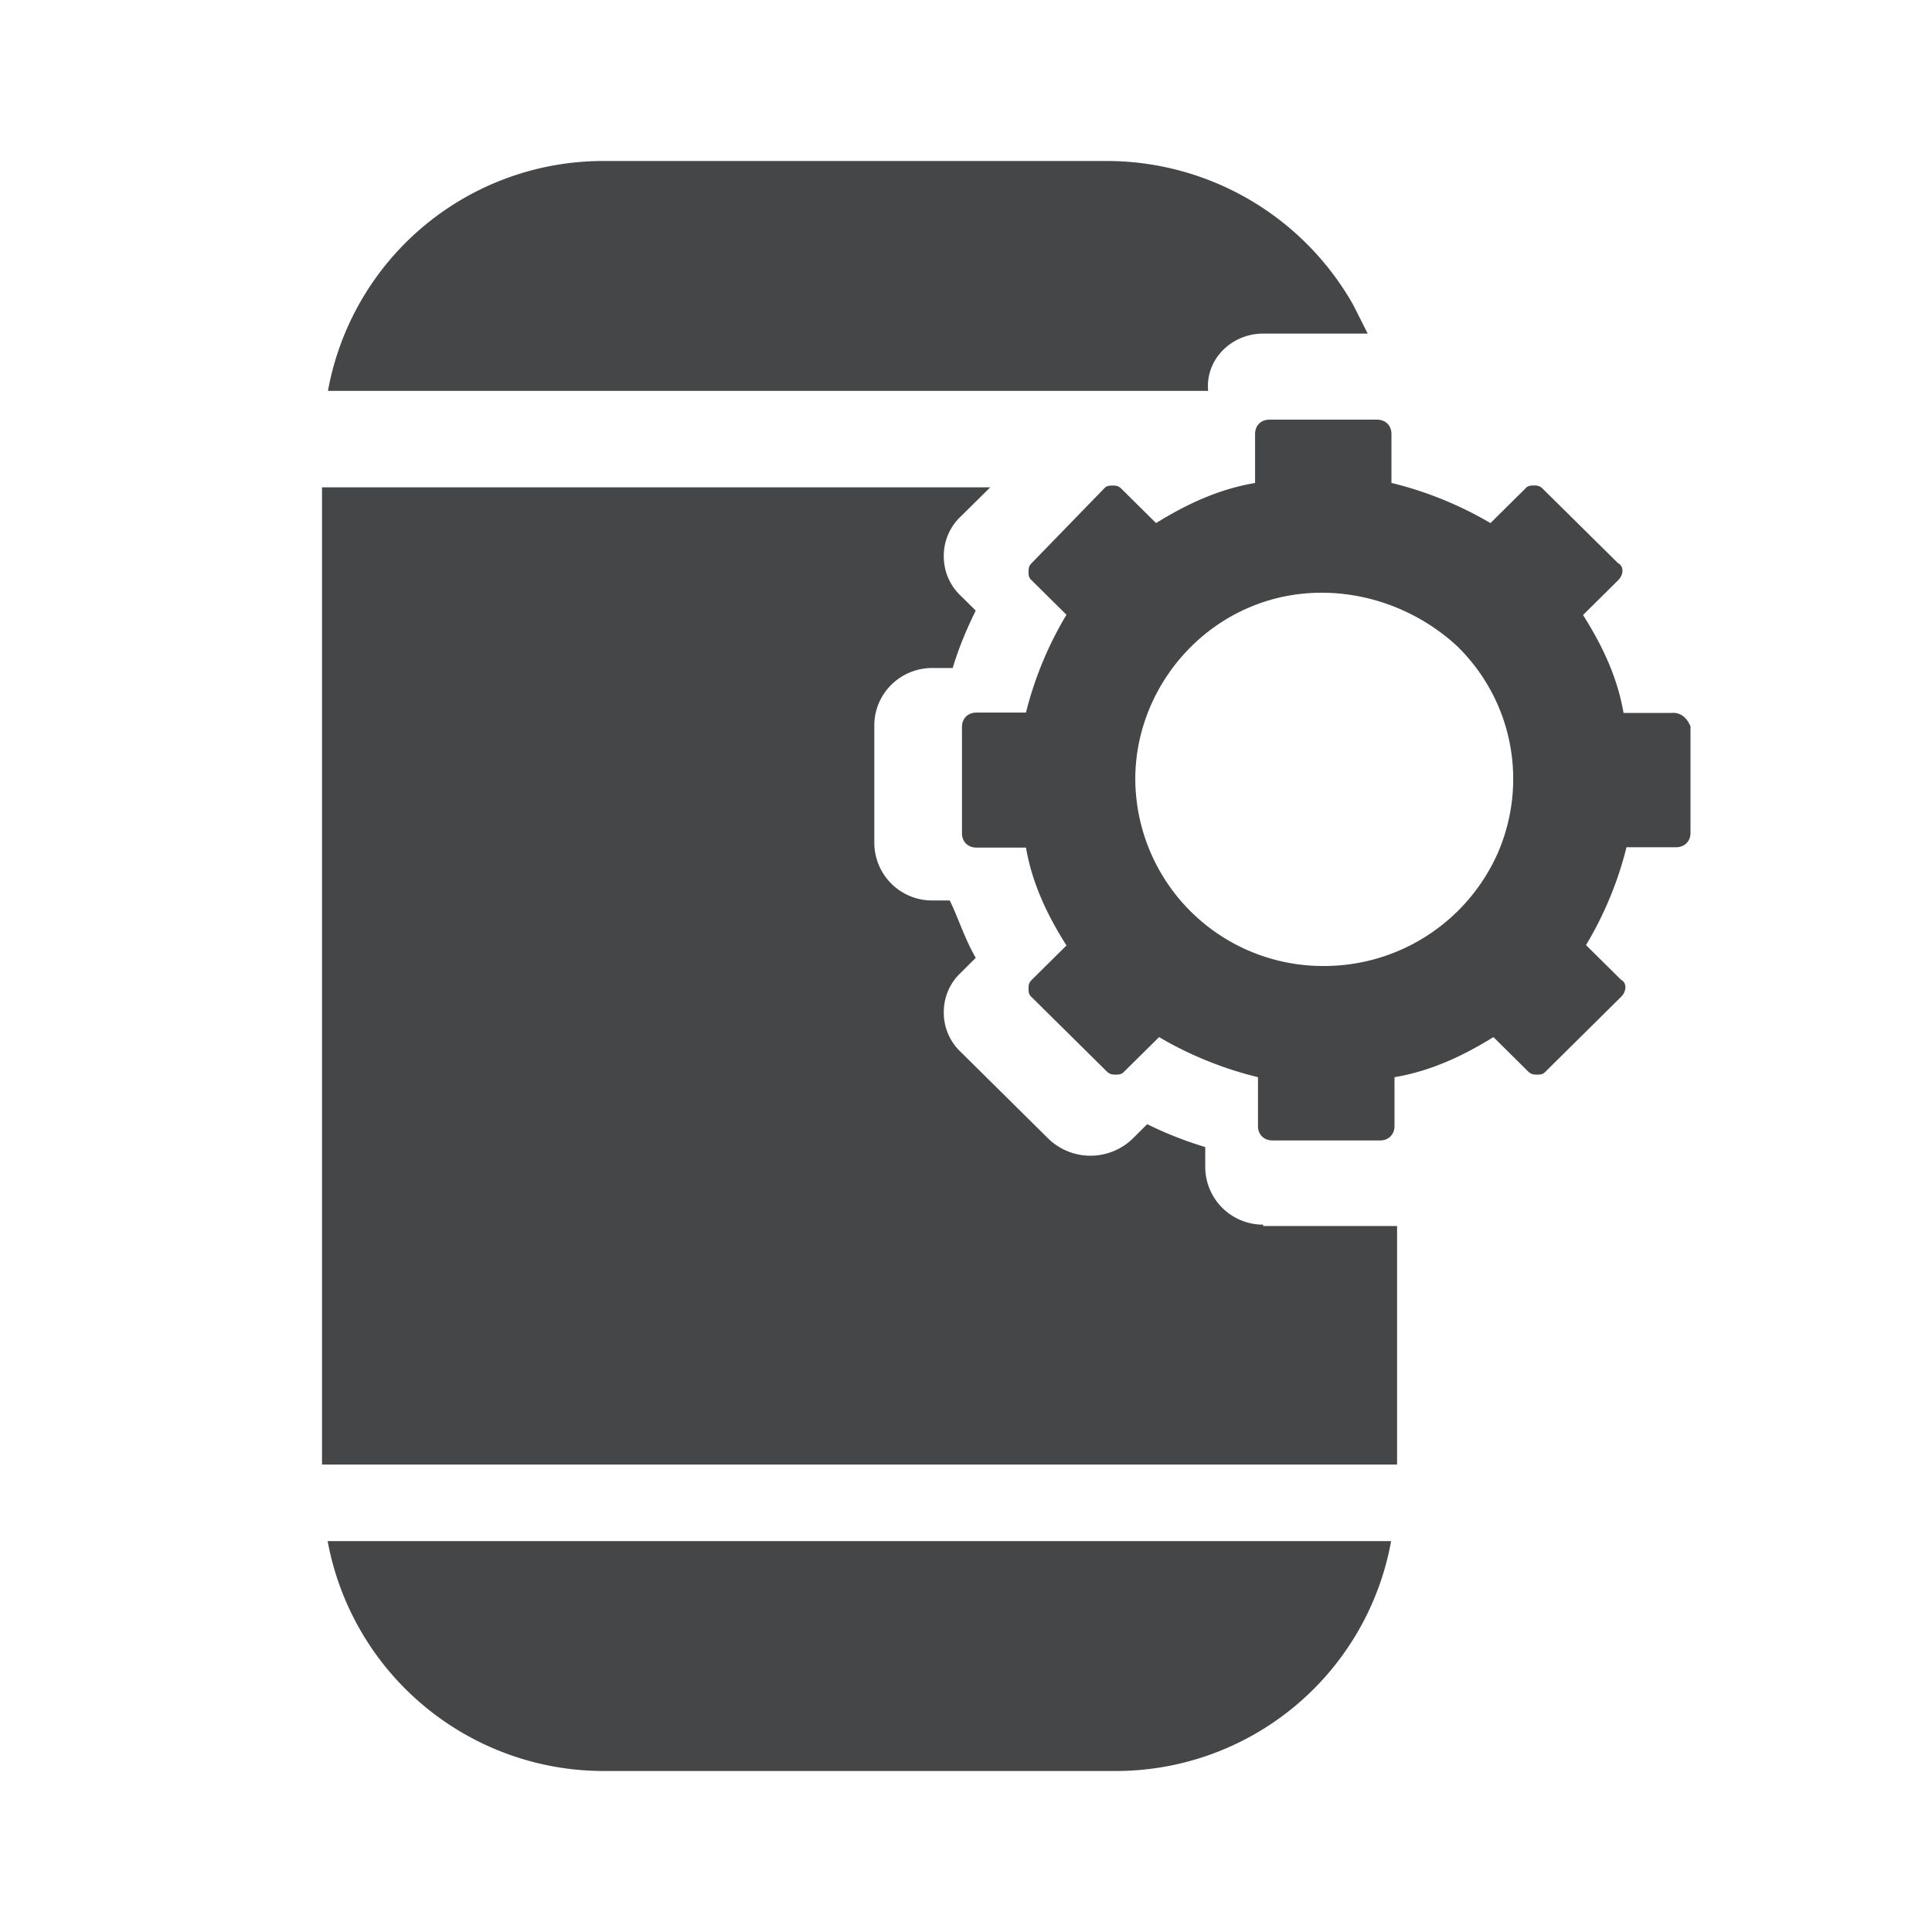 <svg width="24" height="24" xmlns="http://www.w3.org/2000/svg"><path d="M7.502 22h6.352a3.475 3.475 0 0 0 3.427-2.856H4.07A3.488 3.488 0 0 0 7.502 22Zm8.19-17.856h1.298l-.143-.284-.037-.073A3.519 3.519 0 0 0 13.743 2H7.502a3.475 3.475 0 0 0-3.428 2.856h10.934c-.037-.388.287-.712.684-.712Zm0 11.069a.718.718 0 0 1-.72-.713v-.251a4.622 4.622 0 0 1-.721-.284l-.18.179a.753.753 0 0 1-1.049 0l-1.081-1.07a.67.67 0 0 1-.217-.498.67.67 0 0 1 .217-.498l.18-.179c-.143-.25-.217-.498-.323-.713h-.217a.718.718 0 0 1-.72-.713V9.011c0-.393.322-.713.72-.713h.254c.074-.251.18-.498.286-.713l-.18-.178a.67.67 0 0 1-.217-.498.67.67 0 0 1 .217-.499l.36-.356H4v12.139h13.355V15.23h-1.663v-.018Zm5.09-6.357h-.614c-.073-.43-.254-.823-.503-1.216l.434-.43c.074-.073.074-.178 0-.215l-.938-.927c-.037-.037-.074-.037-.106-.037-.037 0-.074 0-.106.037l-.434.43a4.551 4.551 0 0 0-1.23-.499v-.608c0-.105-.073-.178-.18-.178h-1.334c-.107 0-.18.073-.18.178V6c-.435.073-.832.251-1.23.498l-.434-.43c-.037-.036-.073-.036-.106-.036-.037 0-.074 0-.106.037l-.9.927c-.038.037-.038.074-.038.106 0 .036 0 .073.037.105l.434.43a4.45 4.45 0 0 0-.503 1.215h-.615c-.106 0-.18.073-.18.178v1.321c0 .105.074.178.18.178h.615c.074.43.254.823.503 1.216l-.434.43c-.037.036-.037.073-.037.105 0 .036 0 .073.037.105l.938.928c.037.036.074.036.106.036.037 0 .074 0 .106-.036l.435-.43c.36.215.794.393 1.228.498v.608c0 .105.074.178.18.178h1.336c.106 0 .18-.073.18-.178v-.608c.434-.073.831-.251 1.229-.498l.434.43c.037.036.074.036.106.036.037 0 .074 0 .106-.036l.938-.928c.074-.073.074-.178 0-.215l-.434-.43a4.45 4.45 0 0 0 .503-1.215h.615c.106 0 .18-.073.18-.178V9.025c-.037-.096-.11-.17-.217-.17Zm-2.166 1.718A2.36 2.36 0 0 1 16.45 12a2.332 2.332 0 0 1-2.347-2.322c0-.928.577-1.787 1.441-2.143.864-.357 1.876-.142 2.564.498.688.68.869 1.682.508 2.541Z" fill="#313235" fill-rule="nonzero" opacity=".9"/></svg>